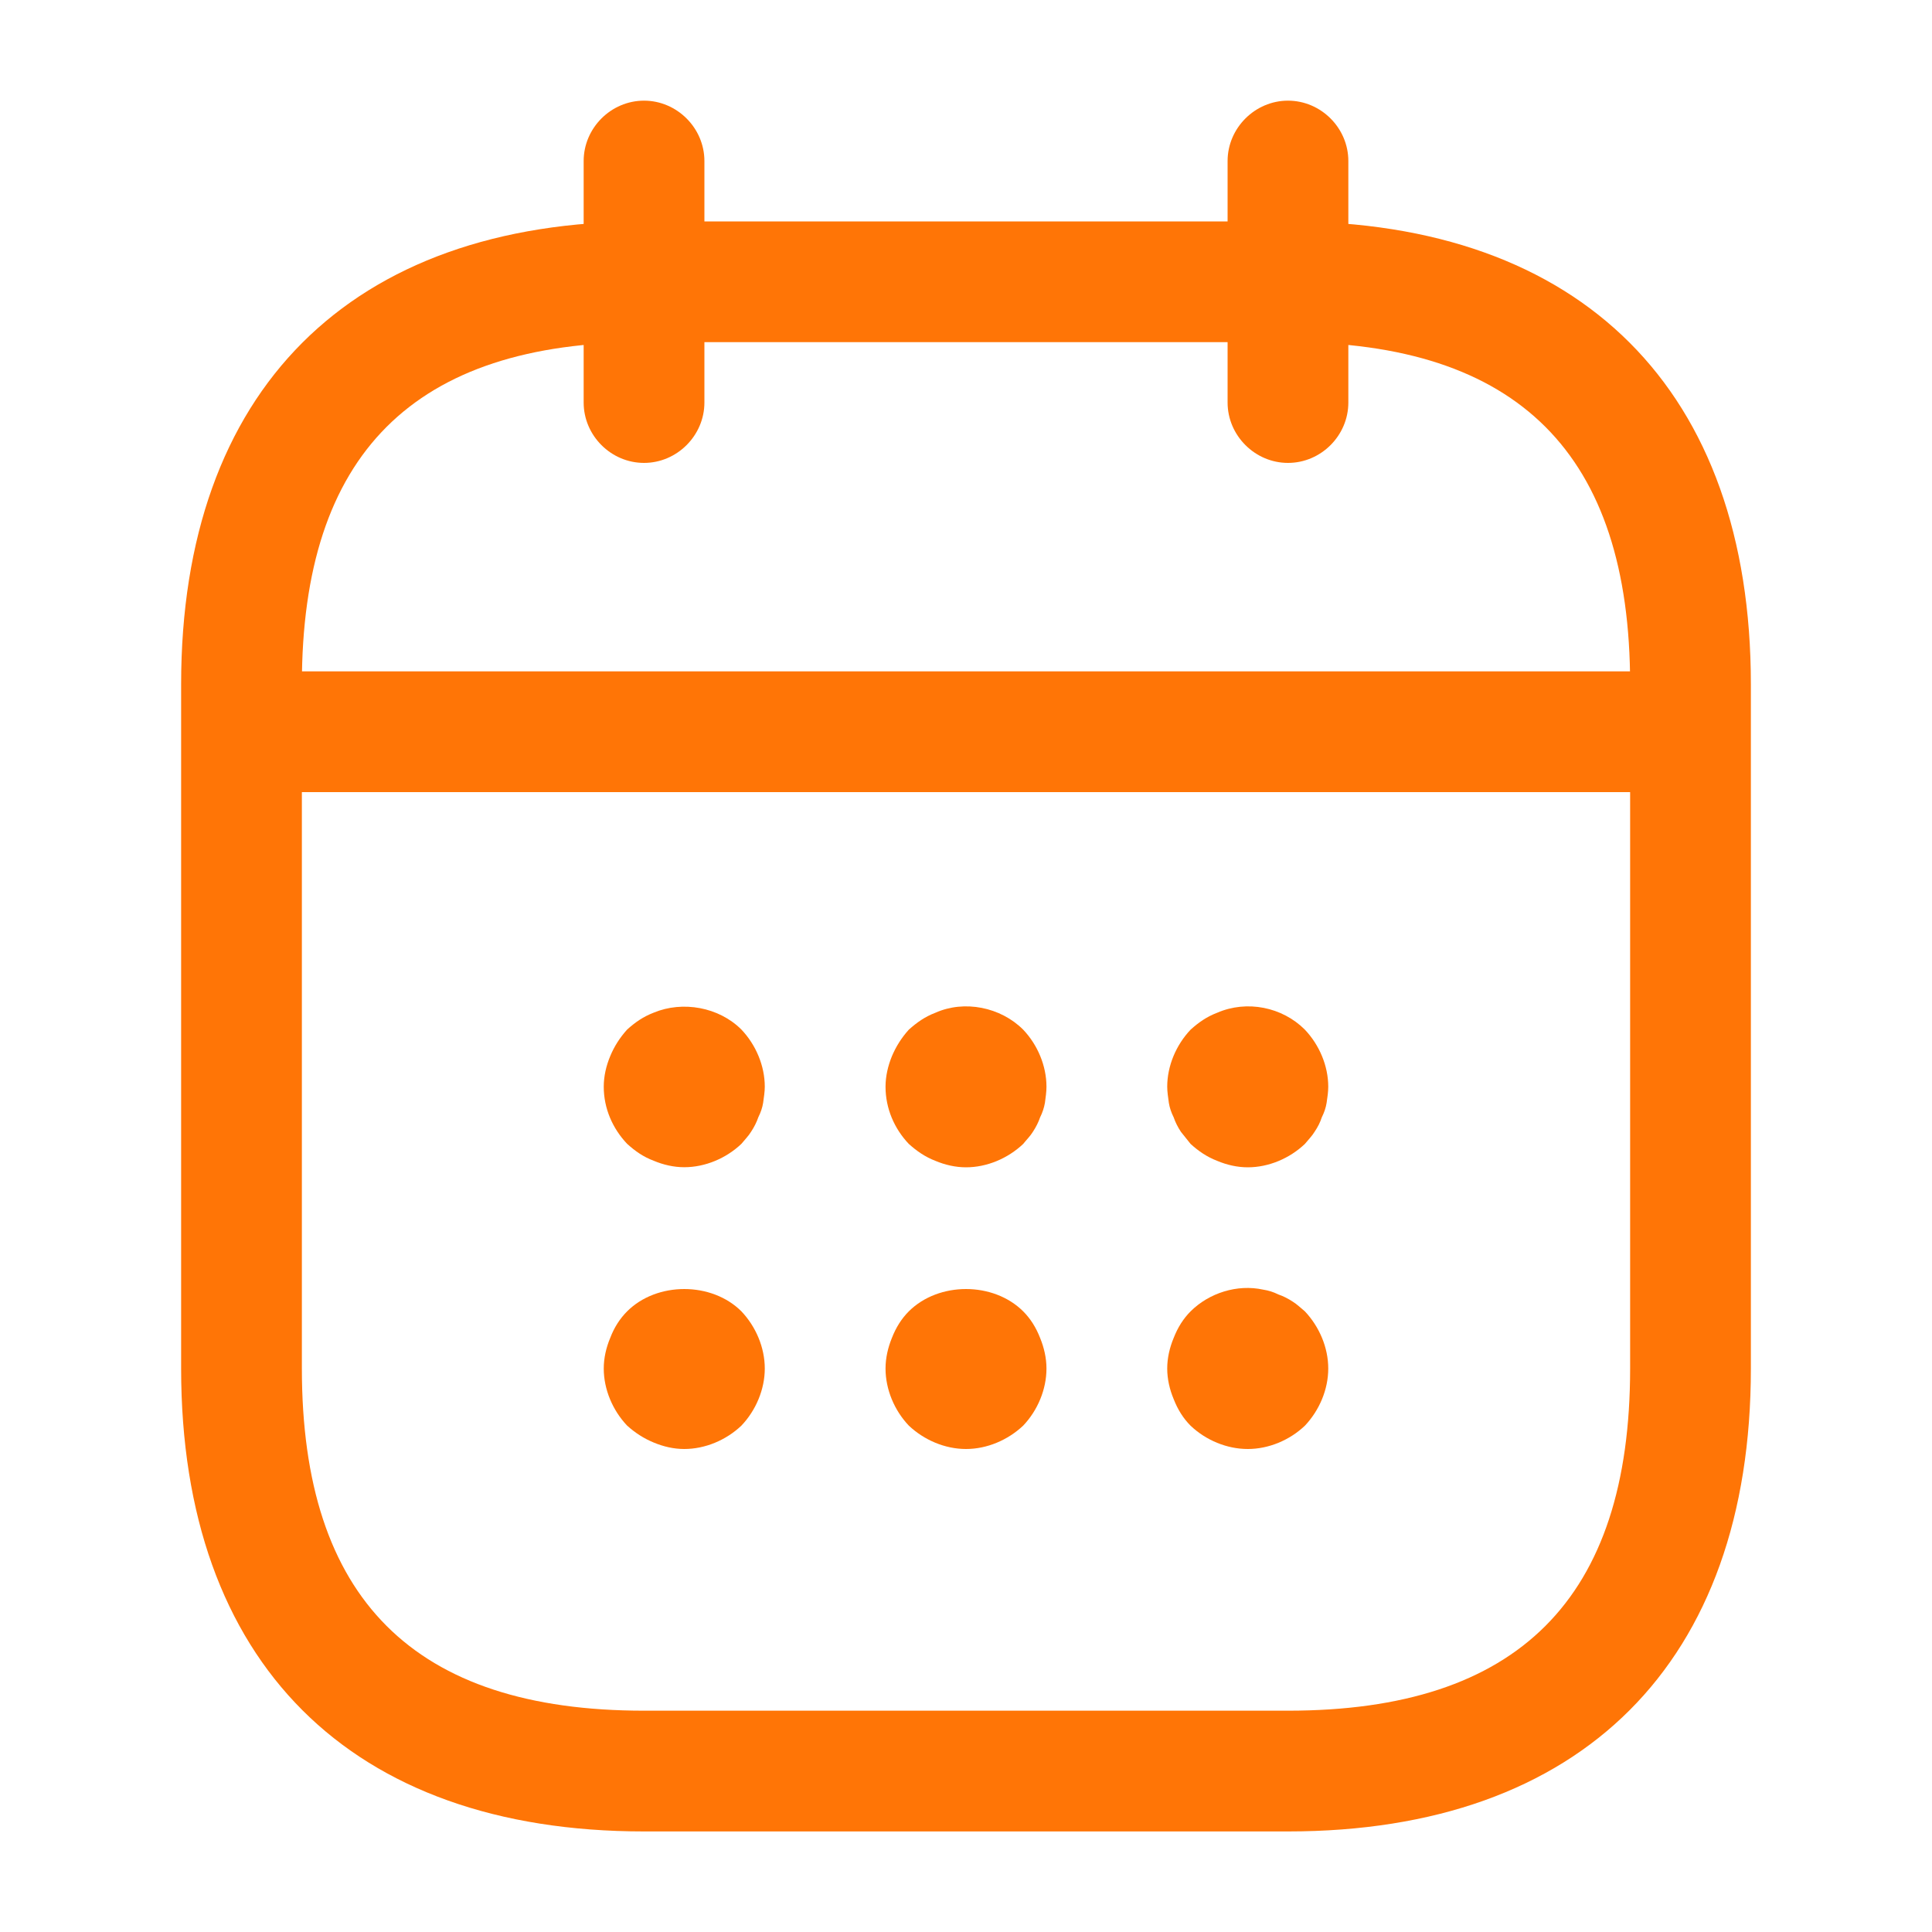 <svg xmlns="http://www.w3.org/2000/svg" width="20" height="20" viewBox="0 0 20 20" fill="none">
  <path d="M6.667 4.792C6.325 4.792 6.042 4.509 6.042 4.167V1.667C6.042 1.325 6.325 1.042 6.667 1.042C7.008 1.042 7.292 1.325 7.292 1.667V4.167C7.292 4.509 7.008 4.792 6.667 4.792Z" fill="#FF7506"/>
  <path d="M13.333 4.792C12.992 4.792 12.708 4.509 12.708 4.167V1.667C12.708 1.325 12.992 1.042 13.333 1.042C13.675 1.042 13.958 1.325 13.958 1.667V4.167C13.958 4.509 13.675 4.792 13.333 4.792Z" fill="#FF7506"/>
  <path d="M7.083 12.083C6.975 12.083 6.867 12.058 6.767 12.016C6.658 11.975 6.575 11.916 6.492 11.841C6.342 11.683 6.25 11.475 6.25 11.25C6.25 11.141 6.275 11.033 6.317 10.933C6.358 10.833 6.417 10.741 6.492 10.658C6.575 10.583 6.658 10.525 6.767 10.483C7.067 10.358 7.442 10.425 7.675 10.658C7.825 10.816 7.917 11.033 7.917 11.25C7.917 11.3 7.908 11.358 7.9 11.416C7.892 11.466 7.875 11.516 7.85 11.566C7.833 11.616 7.808 11.666 7.775 11.716C7.75 11.758 7.708 11.8 7.675 11.841C7.517 11.991 7.3 12.083 7.083 12.083Z" fill="#FF7506"/>
  <path d="M10 12.084C9.892 12.084 9.783 12.059 9.683 12.017C9.575 11.975 9.492 11.917 9.408 11.842C9.258 11.684 9.167 11.475 9.167 11.25C9.167 11.142 9.192 11.034 9.233 10.934C9.275 10.834 9.333 10.742 9.408 10.659C9.492 10.584 9.575 10.525 9.683 10.484C9.983 10.35 10.358 10.425 10.592 10.659C10.742 10.817 10.833 11.034 10.833 11.25C10.833 11.3 10.825 11.359 10.817 11.417C10.808 11.467 10.792 11.517 10.767 11.567C10.75 11.617 10.725 11.667 10.692 11.717C10.667 11.759 10.625 11.8 10.592 11.842C10.433 11.992 10.217 12.084 10 12.084Z" fill="#FF7506"/>
  <path d="M12.917 12.084C12.808 12.084 12.7 12.059 12.6 12.017C12.492 11.975 12.408 11.917 12.325 11.842C12.292 11.8 12.258 11.759 12.225 11.717C12.192 11.667 12.167 11.617 12.15 11.567C12.125 11.517 12.108 11.467 12.1 11.417C12.092 11.359 12.083 11.3 12.083 11.25C12.083 11.034 12.175 10.817 12.325 10.659C12.408 10.584 12.492 10.525 12.6 10.484C12.908 10.35 13.275 10.425 13.508 10.659C13.658 10.817 13.75 11.034 13.75 11.25C13.75 11.3 13.742 11.359 13.733 11.417C13.725 11.467 13.708 11.517 13.683 11.567C13.667 11.617 13.642 11.667 13.608 11.717C13.583 11.759 13.542 11.8 13.508 11.842C13.35 11.992 13.133 12.084 12.917 12.084Z" fill="#FF7506"/>
  <path d="M7.083 15C6.975 15 6.867 14.975 6.767 14.933C6.667 14.892 6.575 14.833 6.492 14.758C6.342 14.6 6.25 14.383 6.25 14.167C6.25 14.058 6.275 13.95 6.317 13.85C6.358 13.742 6.417 13.65 6.492 13.575C6.8 13.267 7.367 13.267 7.675 13.575C7.825 13.733 7.917 13.95 7.917 14.167C7.917 14.383 7.825 14.6 7.675 14.758C7.517 14.908 7.3 15 7.083 15Z" fill="#FF7506"/>
  <path d="M10 15C9.783 15 9.567 14.908 9.408 14.758C9.258 14.6 9.167 14.383 9.167 14.167C9.167 14.058 9.192 13.95 9.233 13.85C9.275 13.742 9.333 13.65 9.408 13.575C9.717 13.267 10.283 13.267 10.592 13.575C10.667 13.65 10.725 13.742 10.767 13.85C10.808 13.95 10.833 14.058 10.833 14.167C10.833 14.383 10.742 14.6 10.592 14.758C10.433 14.908 10.217 15 10 15Z" fill="#FF7506"/>
  <path d="M12.917 15C12.7 15 12.483 14.909 12.325 14.759C12.25 14.684 12.192 14.592 12.15 14.484C12.108 14.384 12.083 14.275 12.083 14.167C12.083 14.059 12.108 13.95 12.15 13.85C12.192 13.742 12.25 13.65 12.325 13.575C12.517 13.384 12.808 13.292 13.075 13.35C13.133 13.359 13.183 13.375 13.233 13.4C13.283 13.417 13.333 13.442 13.383 13.475C13.425 13.5 13.467 13.542 13.508 13.575C13.658 13.734 13.75 13.95 13.75 14.167C13.75 14.384 13.658 14.6 13.508 14.759C13.35 14.909 13.133 15 12.917 15Z" fill="#FF7506"/>
  <path d="M17.083 8.2H2.917C2.575 8.2 2.292 7.917 2.292 7.575C2.292 7.234 2.575 6.95 2.917 6.95H17.083C17.425 6.95 17.708 7.234 17.708 7.575C17.708 7.917 17.425 8.2 17.083 8.2Z" fill="#FF7506"/>
  <path d="M13.333 18.959H6.667C3.625 18.959 1.875 17.209 1.875 14.167V7.084C1.875 4.042 3.625 2.292 6.667 2.292H13.333C16.375 2.292 18.125 4.042 18.125 7.084V14.167C18.125 17.209 16.375 18.959 13.333 18.959ZM6.667 3.542C4.283 3.542 3.125 4.7 3.125 7.084V14.167C3.125 16.55 4.283 17.709 6.667 17.709H13.333C15.717 17.709 16.875 16.55 16.875 14.167V7.084C16.875 4.7 15.717 3.542 13.333 3.542H6.667Z" fill="#FF7506"/>
</svg>